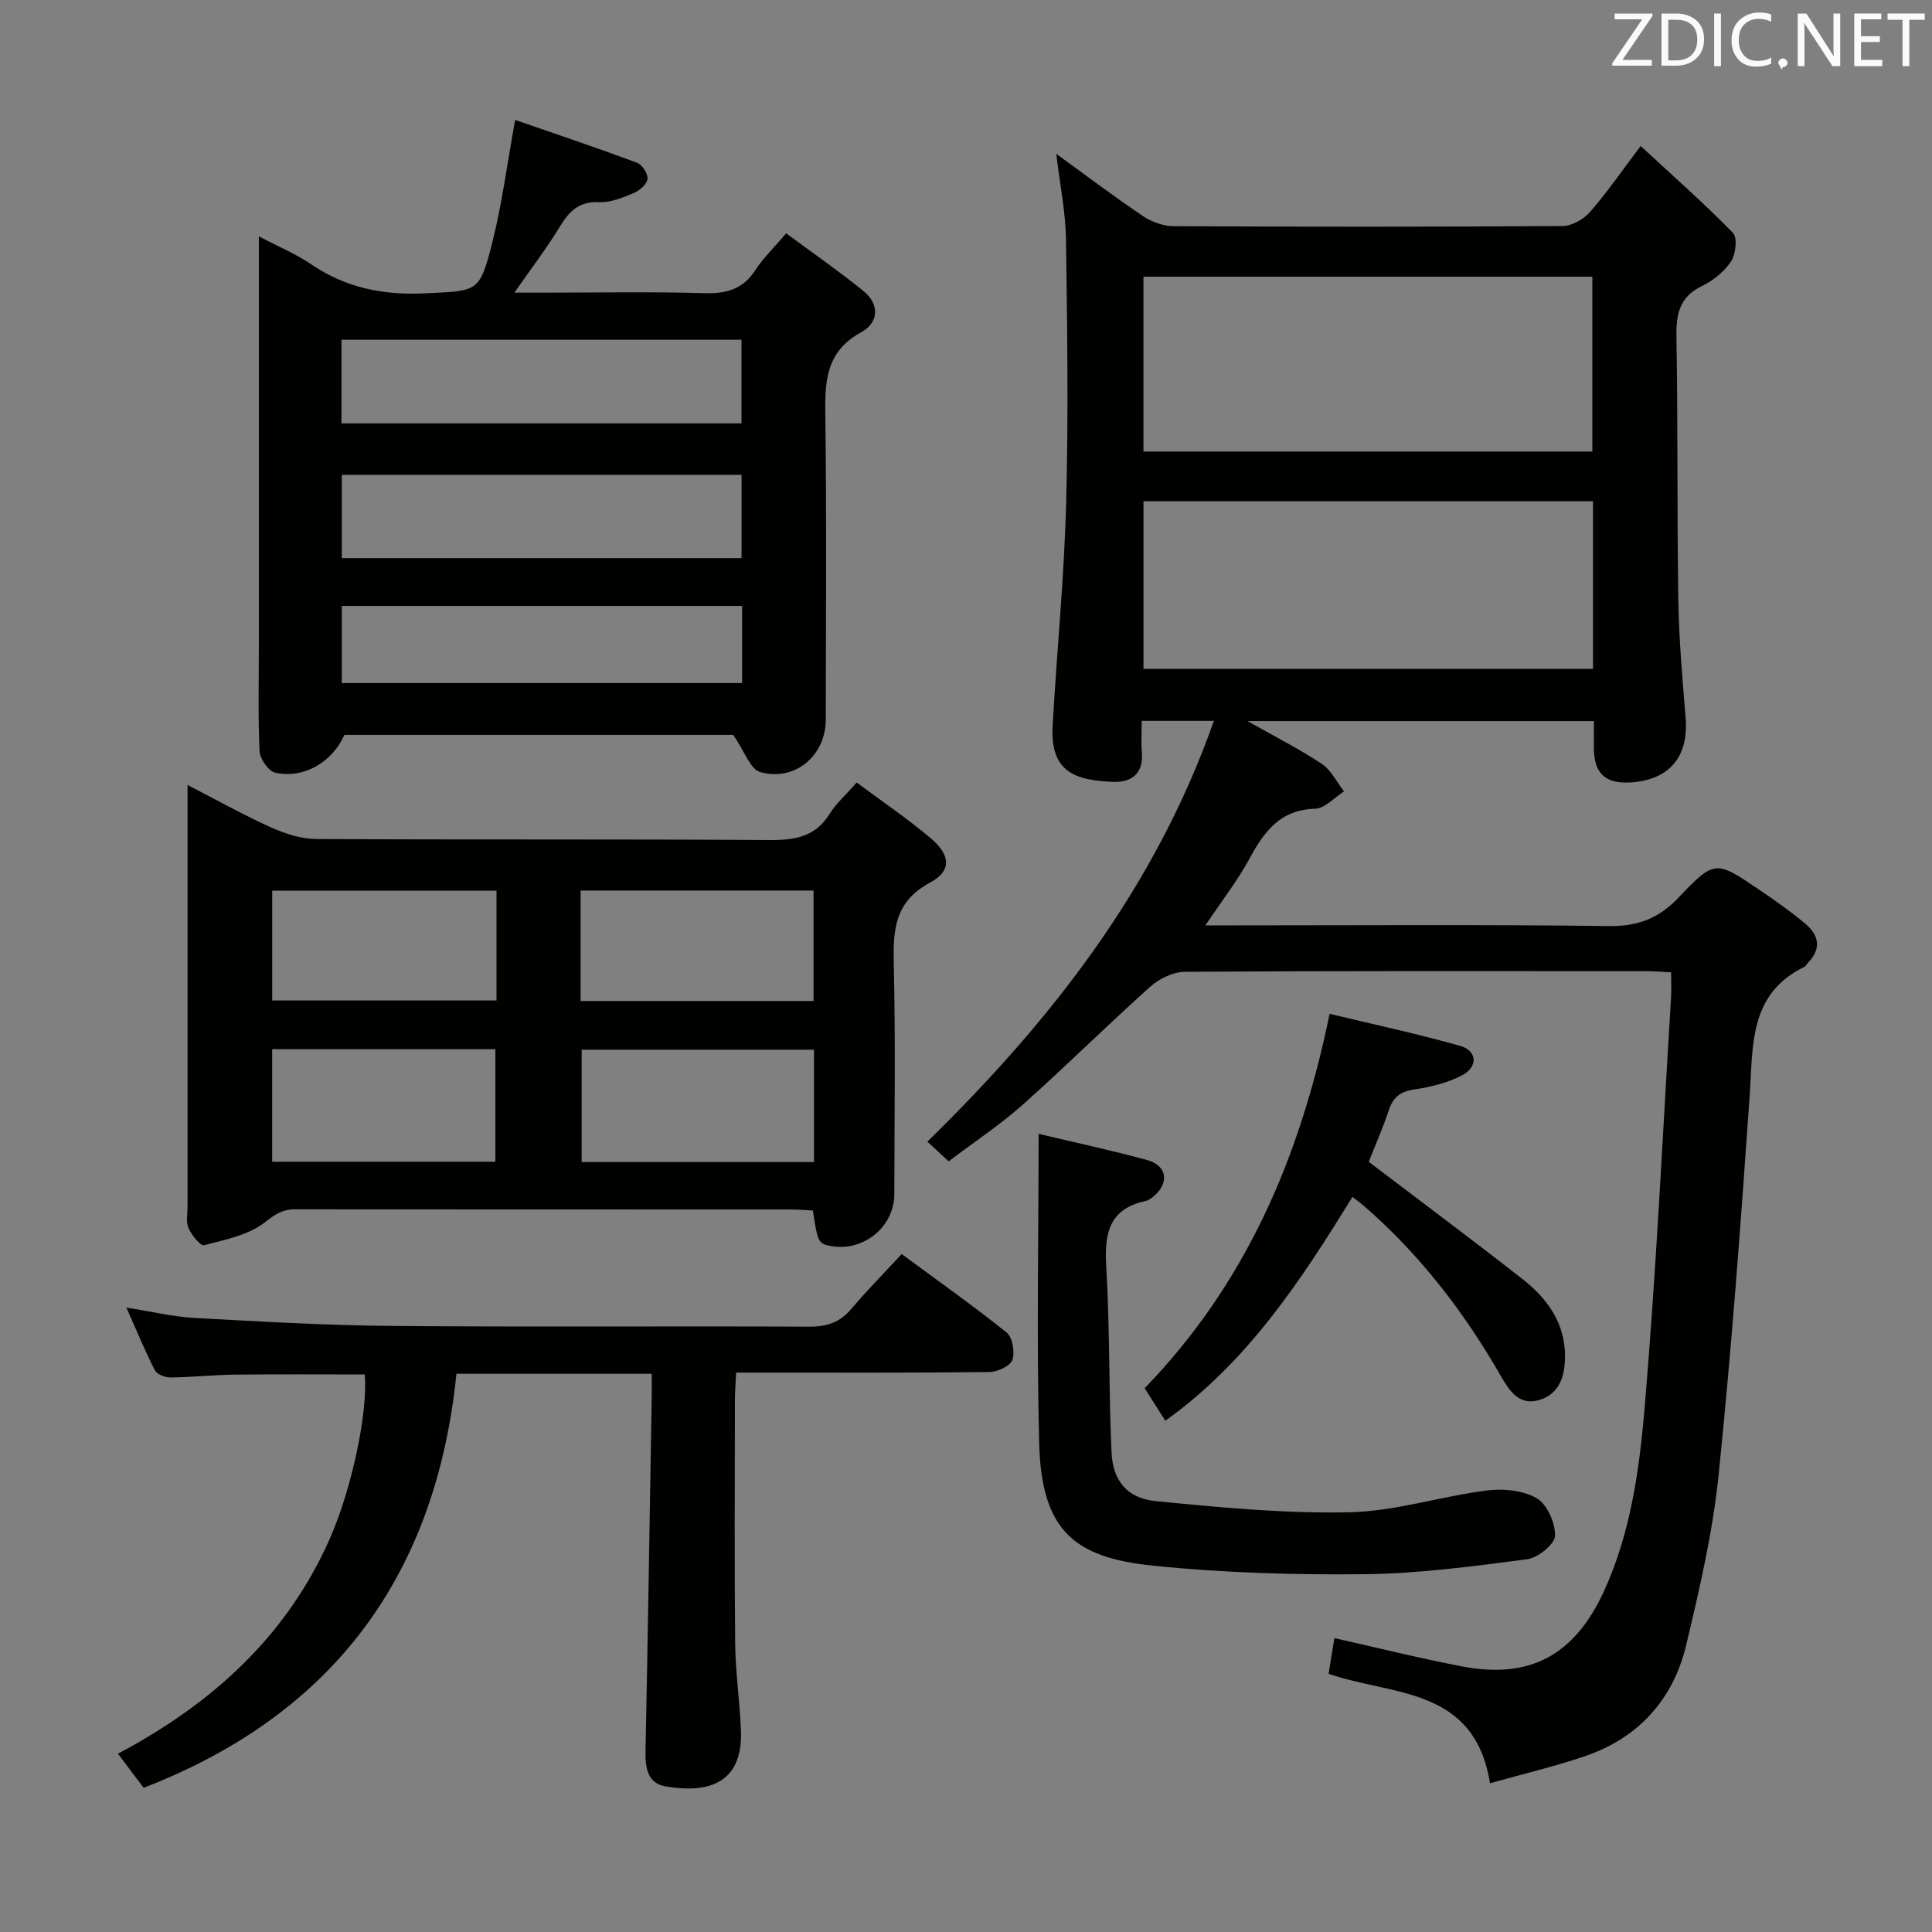<svg enable-background="new 0 0 400 400" viewBox="0 0 400 400" xmlns="http://www.w3.org/2000/svg"><rect x="0" y="0" width="400" height="400" fill="#808080" stroke="none"/><path d="m339.68 30.23c6.7 6.2 13.13 11.86 19.1 17.97.97.99.6 4.41-.38 5.91-1.4 2.13-3.7 3.98-6.02 5.1-4.66 2.26-5.37 5.8-5.29 10.51.31 18.16.11 36.33.39 54.49.13 8.13.84 16.27 1.51 24.38.66 7.96-3.26 12.81-11.17 13.39-5.37.39-7.77-1.75-7.82-6.99-.02-1.8 0-3.61 0-5.7-23.79 0-47.23 0-71.73 0 5.64 3.19 10.69 5.74 15.37 8.85 1.95 1.29 3.11 3.77 4.63 5.71-1.99 1.26-3.96 3.53-5.98 3.59-7.29.21-10.58 4.76-13.63 10.39-2.43 4.49-5.62 8.57-9.1 13.76h6.06c25.83 0 51.67-.19 77.5.14 5.99.08 10.3-1.58 14.4-5.89 7.49-7.88 7.73-7.71 16.65-1.67 3.3 2.24 6.58 4.54 9.63 7.1 2.87 2.41 3.32 5.28.43 8.17-.23.23-.38.61-.66.74-11.53 5.63-10.6 16.3-11.32 26.68-1.82 26.2-3.75 52.4-6.43 78.52-1.21 11.82-3.93 23.54-6.69 35.13-2.72 11.44-9.99 19.42-21.27 23.19-6.23 2.09-12.65 3.62-19.37 5.5-3.23-20.07-20.28-18.09-33.42-22.66.38-2.36.77-4.75 1.2-7.39 8.93 2 17.71 4.21 26.59 5.89 14.07 2.66 23.21-2.51 29.22-15.6 5.65-12.32 7.38-25.58 8.49-38.74 2.35-27.98 3.68-56.05 5.4-84.09.1-1.63.01-3.27.01-5.3-1.96-.09-3.57-.24-5.18-.24-31.83-.01-63.66-.08-95.5.13-2.43.02-5.32 1.44-7.18 3.11-8.92 7.98-17.42 16.44-26.37 24.4-4.71 4.19-10.02 7.7-15.34 11.73-1.48-1.37-2.79-2.58-4.41-4.08 25.55-24.97 47.11-52.43 59.32-87.11-5.52 0-9.92 0-14.94 0 0 2.29-.15 4.43.03 6.53.39 4.45-2.27 6.27-5.98 6.1-7.32-.34-13.06-1.66-12.5-11.59.88-15.42 2.4-30.82 2.81-46.25.48-18.15.22-36.33-.04-54.49-.08-5.58-1.23-11.14-2.01-17.7 6.44 4.67 12.09 8.95 17.97 12.9 1.79 1.2 4.21 2.07 6.34 2.08 26.83.14 53.66.15 80.5-.03 1.92-.01 4.32-1.37 5.64-2.86 3.41-3.85 6.32-8.12 10.54-13.71zm-102.94 63.26h92.94c0-12.24 0-24.15 0-36.2-31.09 0-61.85 0-92.94 0zm93.07 10.29c-31.2 0-62.05 0-93.06 0v34.7h93.06c0-11.61 0-22.89 0-34.7z" fill="#010100"/><path d="m151.81 152.15c-25.91 0-53.22 0-80.51 0-2.51 5.65-8.41 9.14-14.32 7.82-1.38-.31-3.15-2.82-3.23-4.39-.35-6.98-.16-13.99-.16-20.99 0-26.5 0-53 0-79.49 0-1.77 0-3.54 0-6.17 4.18 2.2 7.72 3.67 10.82 5.78 7.19 4.9 14.94 6.44 23.59 6.02 10.97-.54 11.29-.05 13.97-10.72 1.97-7.84 3-15.91 4.69-25.18 8.55 2.96 16.95 5.78 25.25 8.87 1.06.39 2.29 2.33 2.15 3.38-.15 1.11-1.68 2.41-2.9 2.91-2.28.94-4.8 1.99-7.17 1.87-4.2-.2-6.19 1.95-8.14 5.16-2.66 4.38-5.8 8.47-9.35 13.57h5.88c11.17 0 22.34-.22 33.49.11 4.58.13 7.98-.84 10.55-4.82 1.61-2.48 3.81-4.58 6.35-7.57 5.39 3.99 10.8 7.74 15.91 11.86 3.48 2.81 3.32 6.6-.43 8.65-7.48 4.09-7.47 10.5-7.37 17.68.28 20.83.11 41.66.09 62.49-.01 7.44-6.37 12.9-13.6 10.85-2.03-.57-3.2-4.27-5.56-7.69zm-81.05-36.6h82.77c0-5.97 0-11.66 0-17.24-27.82 0-55.24 0-82.77 0zm-.06-27.89h82.82c0-5.97 0-11.65 0-17.32-27.78 0-55.16 0-82.82 0zm82.94 37.79c-27.7 0-55.11 0-82.88 0v15.97h82.88c0-5.51 0-10.61 0-15.97z" fill="#010100"/><path d="m177.37 162.01c5.36 4 10.58 7.52 15.36 11.57 4.1 3.48 4.32 6.74-.17 9.15-7.42 3.98-7.68 9.91-7.51 17.03.37 15.82.13 31.66.11 47.49-.01 6.71-6.31 11.89-13.02 10.75-2.7-.46-2.87-.78-3.83-7.38-1.53-.07-3.16-.21-4.78-.21-34.16-.01-68.33 0-102.49-.03-2.55 0-4.08 1.02-6.19 2.68-3.39 2.66-8.23 3.61-12.59 4.75-.75.2-2.57-2.08-3.22-3.52-.57-1.26-.21-2.95-.21-4.45-.01-27.16 0-54.33 0-81.49 0-1.65 0-3.3 0-5.83 6.15 3.17 11.61 6.23 17.29 8.79 2.92 1.31 6.24 2.38 9.39 2.4 31.33.17 62.66 0 93.99.21 5.2.03 9.36-.72 12.28-5.44 1.29-2.08 3.22-3.77 5.59-6.47zm-56.94 55.32v23.26h48.1c0-7.89 0-15.45 0-23.26-16.16 0-32.02 0-48.1 0zm-.22-10.08h48.23c0-7.89 0-15.44 0-22.87-16.29 0-32.19 0-48.23 0zm-63.86 9.98v23.29h46.21c0-7.99 0-15.56 0-23.29-15.48 0-30.6 0-46.21 0zm46.45-32.83c-15.81 0-31.16 0-46.44 0v22.74h46.44c0-7.75 0-15.05 0-22.74z" fill="#010100"/><path d="m134.93 284.43c-13.72 0-26.82 0-40.43 0-4.22 41.42-25.18 70.4-64.76 85.72-1.68-2.23-3.33-4.42-5.32-7.07 19.57-10.38 34.97-24.36 43.88-44.55 4.57-10.36 7.89-26.22 7.22-33.96-8.92 0-17.86-.07-26.8.03-4.48.05-8.96.54-13.44.59-1.1.01-2.77-.64-3.21-1.48-2.03-3.95-3.71-8.07-5.9-12.99 5.32.84 9.65 1.9 14.04 2.14 13.61.75 27.24 1.54 40.86 1.66 28.83.25 57.66.01 86.49.15 3.65.02 6.34-.89 8.7-3.68 3.21-3.8 6.72-7.35 10.42-11.35 7.75 5.72 14.92 10.77 21.74 16.26 1.22.98 1.74 4.05 1.17 5.66-.45 1.27-3.06 2.48-4.73 2.5-15.33.19-30.66.12-46 .12-1.98 0-3.95 0-6.45 0-.1 2.12-.24 3.89-.25 5.65-.02 16.83-.12 33.67.05 50.5.06 5.97.96 11.93 1.2 17.9.45 11.54-7.48 13.02-15.59 11.63-3.85-.66-4.24-3.98-4.17-7.43.48-23.97.86-47.95 1.26-71.92.05-1.83.02-3.66.02-6.08z" fill="#010100"/><path d="m215.03 234.75c7.78 1.85 15.18 3.43 22.46 5.42 4.14 1.13 4.67 4.74 1.39 7.49-.5.42-1.09.87-1.71 1-7.65 1.65-8.54 6.82-8.13 13.65.76 12.77.5 25.59 1.09 38.37.27 5.9 3.24 9.53 9.15 10.11 13.34 1.31 26.78 2.6 40.14 2.31 9.47-.21 18.85-3.29 28.35-4.51 3.4-.44 7.53-.05 10.38 1.6 2.17 1.26 3.89 5.14 3.8 7.79-.06 1.74-3.54 4.55-5.75 4.84-11.17 1.46-22.43 2.98-33.67 3.1-14.59.16-29.27-.28-43.77-1.76-16.51-1.68-23.14-7.39-23.61-25.39-.55-21.1-.12-42.24-.12-64.02z" fill="#010100"/><path d="m280.01 247.8c-10.78 17.51-21.73 34.17-38.74 46.35-1.44-2.28-2.82-4.45-4.28-6.74 20.77-21.45 32.13-47.49 38.29-77.51 9.17 2.21 18.17 4.13 27.01 6.63 3.57 1.01 3.78 4.34.39 6.11-3.01 1.57-6.52 2.43-9.91 2.93-2.88.43-4.35 1.61-5.24 4.31-1.25 3.76-2.86 7.39-4.15 10.66 10.86 8.26 21.51 16.18 31.95 24.37 5.12 4.02 8.77 9.17 8.69 16.07-.05 3.81-1.04 7.48-5.15 8.82-4.33 1.41-6.4-1.9-8.15-4.94-7.61-13.24-16.79-25.19-28.37-35.22-.61-.53-1.28-1.01-2.34-1.84z" fill="#010100"/><g fill="#fafafb"><path d="m342.2 3.2-6.3 9.2h6.1v1.2h-8.2v-.5l6.2-9.1h-5.7v-1.2h7.8v.4z"/><path d="m344 13.7v-10.9h3.1c1.6 0 3 .5 4.1 1.4 1.1 1 1.6 2.2 1.6 3.9s-.5 3-1.6 4-2.5 1.5-4.2 1.5h-3zm1.4-9.6v8.4h1.6c1.4 0 2.5-.4 3.2-1.1.8-.8 1.2-1.8 1.2-3.2s-.4-2.4-1.2-3.1-1.8-1-3.1-1z"/><path d="m356.3 2.8v10.9h-1.4v-10.9z"/><path d="m366.6 13.2c-.8.4-1.8.6-3 .6-1.6 0-2.8-.5-3.7-1.5s-1.4-2.3-1.4-3.9c0-1.7.5-3.2 1.6-4.2s2.4-1.6 4-1.6c1 0 1.9.1 2.6.4v1.5c-.8-.4-1.6-.6-2.6-.6-1.2 0-2.2.4-3 1.2s-1.1 1.9-1.1 3.3c0 1.3.4 2.3 1.1 3.1s1.6 1.1 2.8 1.1c1.1 0 2-.2 2.8-.7v1.3z"/><path d="m368.2 13c0-.3.1-.5.3-.6.2-.2.4-.3.6-.3.3 0 .5.1.7.3s.3.4.3.6-.1.5-.3.6c-.2.2-.4.3-.7.3-.3 1-.5-.1-.6-.3-.2-.2-.3-.4-.3-.6z"/><path d="m381.1 13.7h-1.7l-5.5-8.4c-.2-.2-.3-.5-.4-.7 0 .2.1.8.1 1.5v7.6h-1.4v-10.9h1.8l5.3 8.3c.3.4.4.6.4.8 0-.3-.1-.8-.1-1.6v-7.5h1.4v10.9z"/><path d="m389.7 13.7h-5.8v-10.9h5.6v1.2h-4.2v3.5h3.9v1.2h-3.9v3.7h4.4z"/><path d="m398.4 4.1h-3.1v9.6h-1.4v-9.6h-3.1v-1.3h7.7v1.3z"/></g></svg>